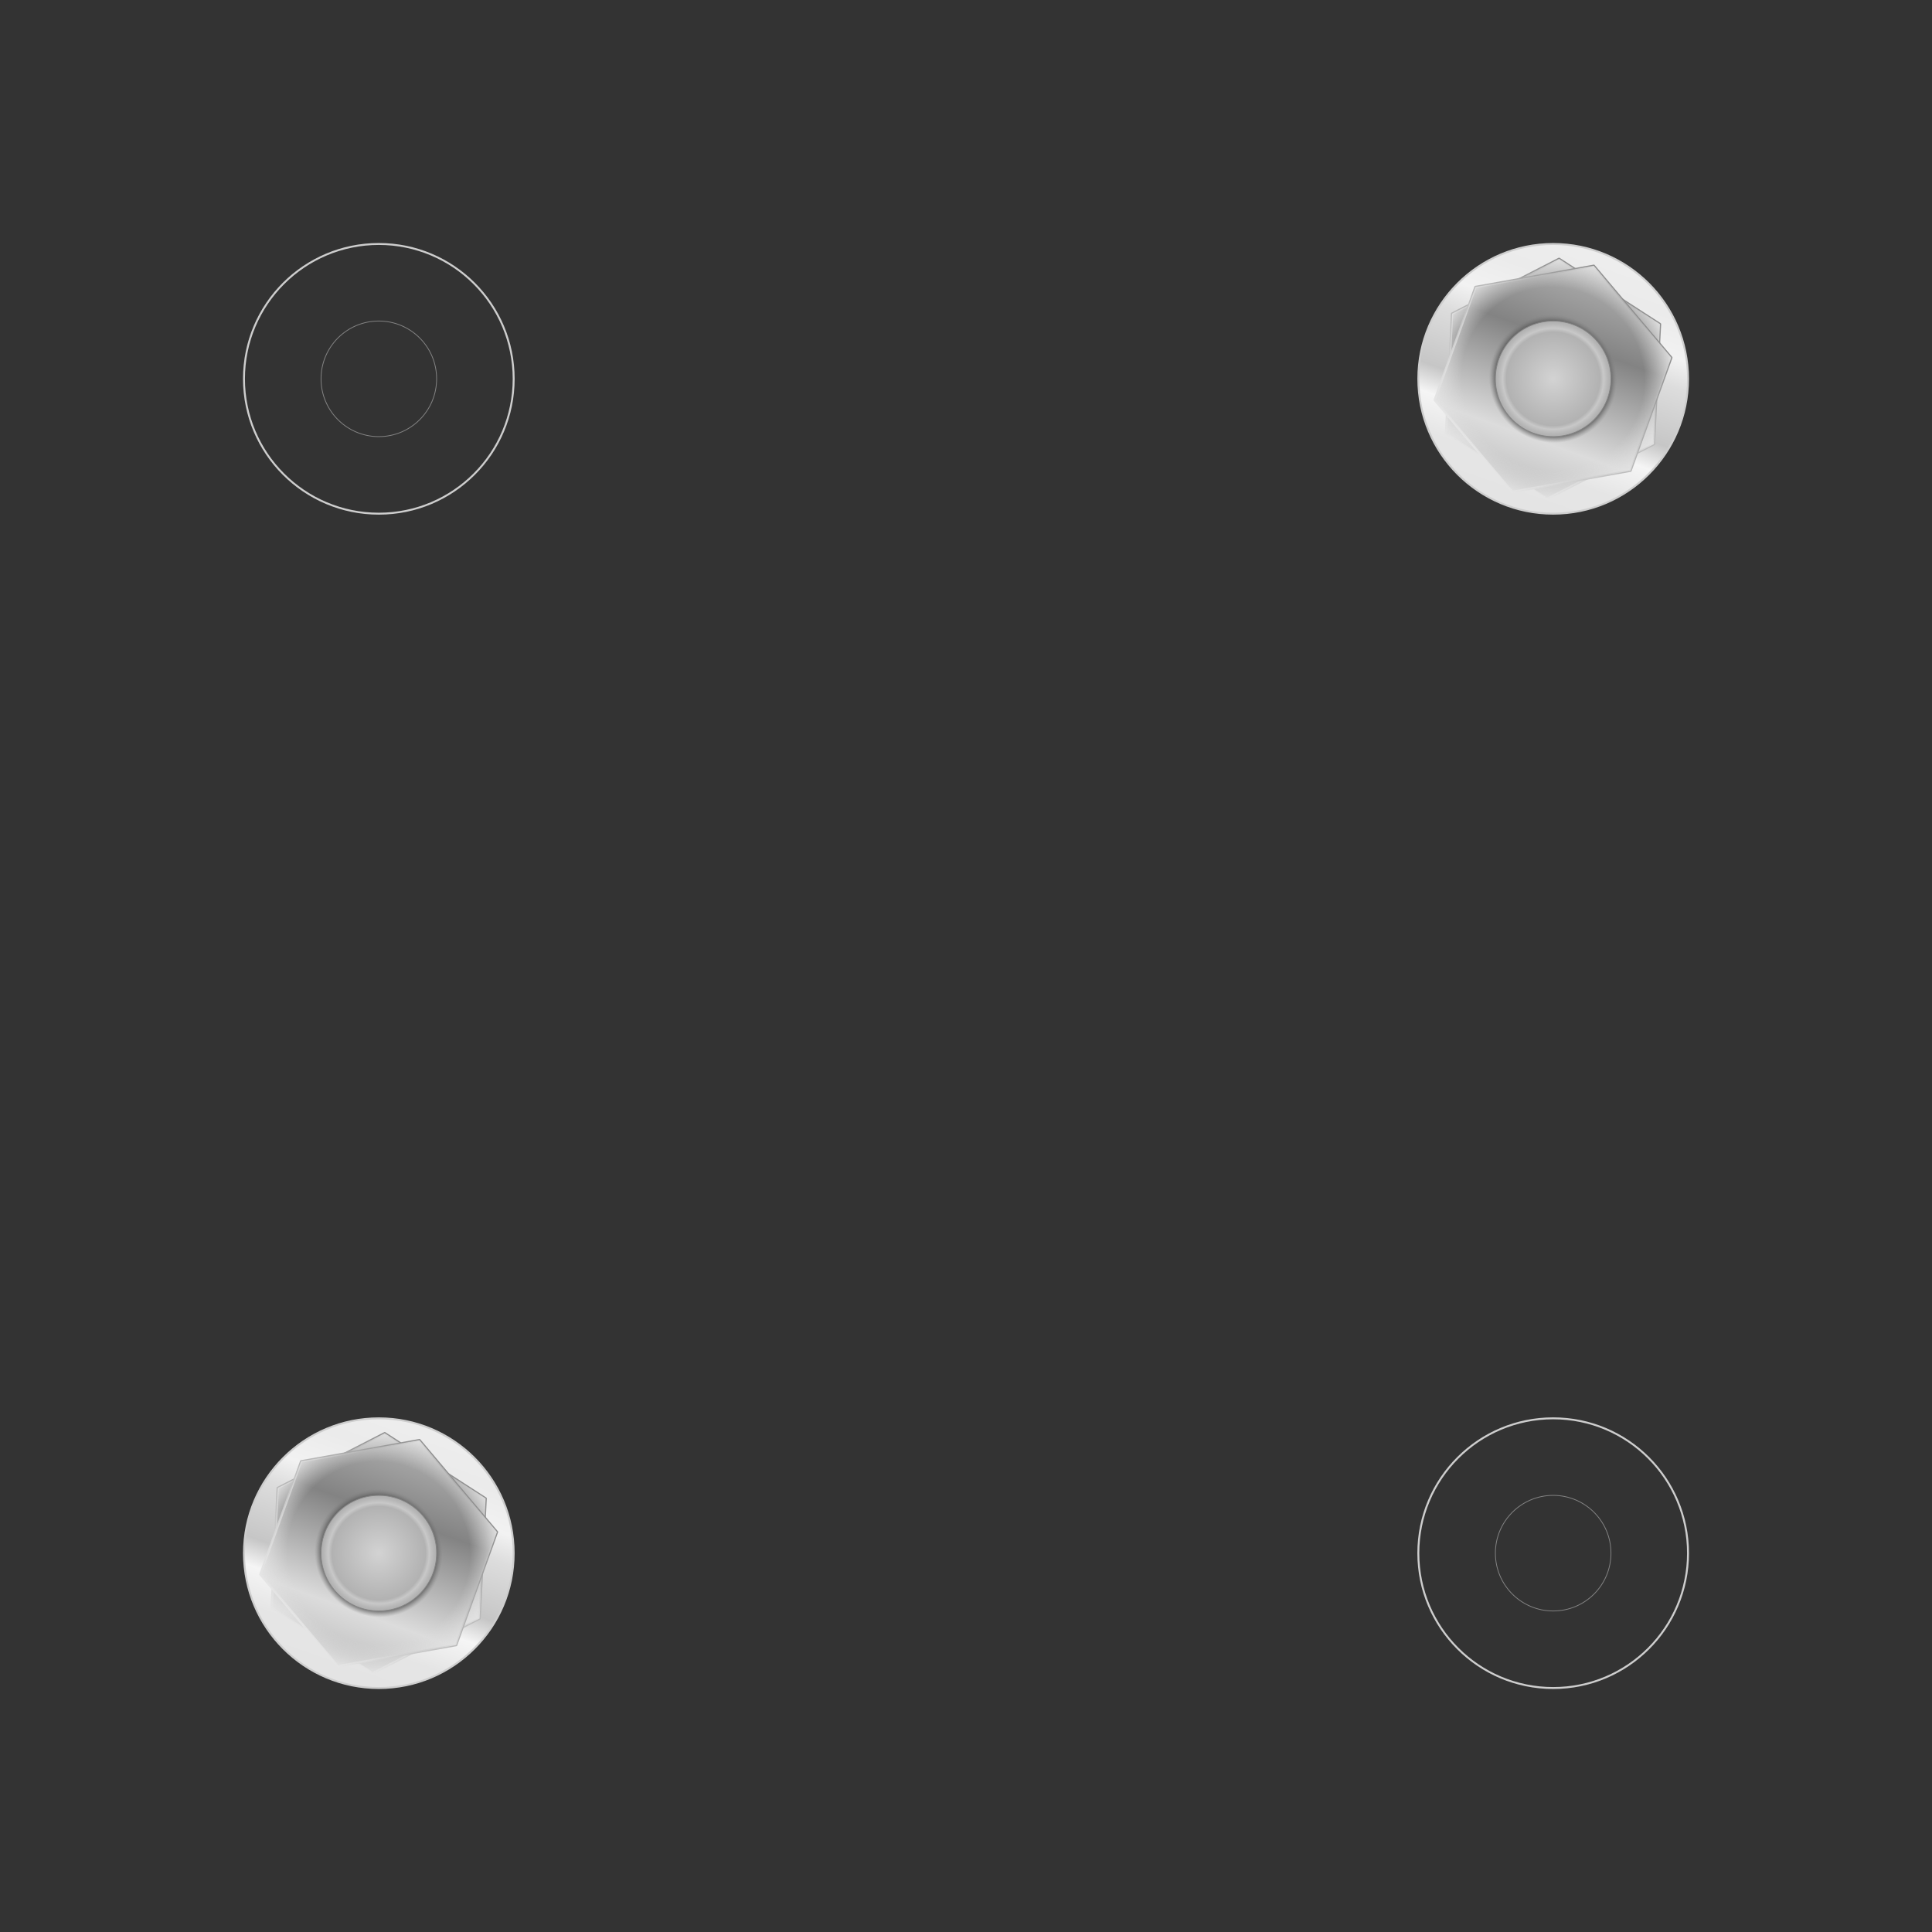 <!DOCTYPE svg PUBLIC "-//W3C//DTD SVG 1.1//EN" "http://www.w3.org/Graphics/SVG/1.1/DTD/svg11.dtd">
<svg xmlns="http://www.w3.org/2000/svg" version="1.1" width="50.145mm" height="50.145mm" viewBox="-1520723.5 714476.5 501447.0 501447.0">
            <rect x="-1520723.5" y="714476.5" width="501447.0" height="501447.0" fill="#333333" stroke="none"/>
            <title>Picture generated by PcbDraw </title>
            <desc>Picture generated by PcbDraw</desc>
        <defs><clipPath id="cut-off"><path d=" M 1117600 1117600 m-16666.66 0 a 16666.66 16666.66 0 1 0 33333.32 0 a 16666.66 16666.66 0 1 0 -33333.32 0  M 1117600 1117600 m-16666.66 0 a 16666.66 16666.66 0 1 0 33333.32 0 a 16666.66 16666.66 0 1 0 -33333.32 0  M 1117600 1117600 m-16666.66 0 a 16666.66 16666.66 0 1 0 33333.32 0 a 16666.66 16666.66 0 1 0 -33333.32 0  M 1470660.0 764540.0 L 1069340.0 764540.0 L 1069340.0 1165860.0 L 1470660.0 1165860.0 L 1470660.0 764540.0  M 1092600.0 1117600.0 L 1142600.0 1117600.0 L 1092600.0 1117600.0 L 1142600.0 1117600.0  M 1117600.0 1092600.0 L 1117600.0 1142600.0 L 1117600.0 1092600.0 L 1117600.0 1142600.0 " style="fill-rule: evenodd;"/></clipPath><mask id="pads-mask"><g style="fill:#ffffff; fill-opacity:0.0;  stroke:#ffffff; stroke-width:0; stroke-opacity:1;  stroke-linecap:round; stroke-linejoin:round;">
<g style="fill:#ffffff; fill-opacity:1.0;  stroke:#ffffff; stroke-width:0.01; stroke-opacity:1;  stroke-linecap:round; stroke-linejoin:round;">
<circle cx="1117600" cy="812800" r="30000"/> 
</g>
<g style="fill:#ffffff; fill-opacity:1.0;  stroke:#ffffff; stroke-width:0.01; stroke-opacity:1;  stroke-linecap:round; stroke-linejoin:round;">
<circle cx="1422400" cy="1117600" r="30000"/> 
</g>
<g style="fill:#ffffff; fill-opacity:1.0;  stroke:#ffffff; stroke-width:0.01; stroke-opacity:1;  stroke-linecap:round; stroke-linejoin:round;">
<circle cx="1117600" cy="1117600" r="30000"/> 
</g>
<g style="fill:#ffffff; fill-opacity:1.0;  stroke:#ffffff; stroke-width:0.01; stroke-opacity:1;  stroke-linecap:round; stroke-linejoin:round;">
<circle cx="1422400" cy="812800" r="30000"/> 
</g>
<g style="fill:#ffffff; fill-opacity:1.0;  stroke:#ffffff; stroke-width:0.01; stroke-opacity:1;  stroke-linecap:round; stroke-linejoin:round;">
<path style="fill:#ffffff; fill-opacity:1.0;  stroke:#ffffff; stroke-width:0.01; stroke-opacity:1;  stroke-linecap:round; stroke-linejoin:round;fill-rule:evenodd;" d="M 1170940,894080 1170940,878840 1186180,878840 1186180,894080 Z"/> 
<path style="fill:#ffffff; fill-opacity:1.0;  stroke:#ffffff; stroke-width:0.01; stroke-opacity:1;  stroke-linecap:round; stroke-linejoin:round;fill-rule:evenodd;" d="M 1196340,894080 1196340,878840 1211580,878840 1211580,894080 Z"/> 
<path style="fill:#ffffff; fill-opacity:1.0;  stroke:#ffffff; stroke-width:0.01; stroke-opacity:1;  stroke-linecap:round; stroke-linejoin:round;fill-rule:evenodd;" d="M 1170940,919480 1170940,904240 1186180,904240 1186180,919480 Z"/> 
<path style="fill:#ffffff; fill-opacity:1.0;  stroke:#ffffff; stroke-width:0.01; stroke-opacity:1;  stroke-linecap:round; stroke-linejoin:round;fill-rule:evenodd;" d="M 1196340,919480 1196340,904240 1211580,904240 1211580,919480 Z"/> 
<path style="fill:#ffffff; fill-opacity:1.0;  stroke:#ffffff; stroke-width:0.01; stroke-opacity:1;  stroke-linecap:round; stroke-linejoin:round;fill-rule:evenodd;" d="M 1170940,944880 1170940,929640 1186180,929640 1186180,944880 Z"/> 
<path style="fill:#ffffff; fill-opacity:1.0;  stroke:#ffffff; stroke-width:0.01; stroke-opacity:1;  stroke-linecap:round; stroke-linejoin:round;fill-rule:evenodd;" d="M 1196340,944880 1196340,929640 1211580,929640 1211580,944880 Z"/> 
<path style="fill:#ffffff; fill-opacity:1.0;  stroke:#ffffff; stroke-width:0.01; stroke-opacity:1;  stroke-linecap:round; stroke-linejoin:round;fill-rule:evenodd;" d="M 1170940,970280 1170940,955040 1186180,955040 1186180,970280 Z"/> 
<path style="fill:#ffffff; fill-opacity:1.0;  stroke:#ffffff; stroke-width:0.01; stroke-opacity:1;  stroke-linecap:round; stroke-linejoin:round;fill-rule:evenodd;" d="M 1196340,970280 1196340,955040 1211580,955040 1211580,970280 Z"/> 
<path style="fill:#ffffff; fill-opacity:1.0;  stroke:#ffffff; stroke-width:0.01; stroke-opacity:1;  stroke-linecap:round; stroke-linejoin:round;fill-rule:evenodd;" d="M 1170940,995680 1170940,980440 1186180,980440 1186180,995680 Z"/> 
<path style="fill:#ffffff; fill-opacity:1.0;  stroke:#ffffff; stroke-width:0.01; stroke-opacity:1;  stroke-linecap:round; stroke-linejoin:round;fill-rule:evenodd;" d="M 1196340,995680 1196340,980440 1211580,980440 1211580,995680 Z"/> 
</g>
</g> 
</mask><mask id="pads-mask-silkscreen"><rect x="1069276.5" y="764476.5" width="401447.0" height="401447.0" fill="white"/><g style="fill:#000000; fill-opacity:0.0;  stroke:#000000; stroke-width:0; stroke-opacity:1;  stroke-linecap:round; stroke-linejoin:round;">
<g style="fill:#000000; fill-opacity:1.0;  stroke:#000000; stroke-width:0.01; stroke-opacity:1;  stroke-linecap:round; stroke-linejoin:round;">
<circle cx="1117600" cy="812800" r="30000"/> 
</g>
<g style="fill:#000000; fill-opacity:1.0;  stroke:#000000; stroke-width:0.01; stroke-opacity:1;  stroke-linecap:round; stroke-linejoin:round;">
<circle cx="1422400" cy="1117600" r="30000"/> 
</g>
<g style="fill:#000000; fill-opacity:1.0;  stroke:#000000; stroke-width:0.01; stroke-opacity:1;  stroke-linecap:round; stroke-linejoin:round;">
<circle cx="1117600" cy="1117600" r="30000"/> 
</g>
<g style="fill:#000000; fill-opacity:1.0;  stroke:#000000; stroke-width:0.01; stroke-opacity:1;  stroke-linecap:round; stroke-linejoin:round;">
<circle cx="1422400" cy="812800" r="30000"/> 
</g>
<g style="fill:#000000; fill-opacity:1.0;  stroke:#000000; stroke-width:0.01; stroke-opacity:1;  stroke-linecap:round; stroke-linejoin:round;">
<path style="fill:#000000; fill-opacity:1.0;  stroke:#000000; stroke-width:0.01; stroke-opacity:1;  stroke-linecap:round; stroke-linejoin:round;fill-rule:evenodd;" d="M 1170940,894080 1170940,878840 1186180,878840 1186180,894080 Z"/> 
<path style="fill:#000000; fill-opacity:1.0;  stroke:#000000; stroke-width:0.01; stroke-opacity:1;  stroke-linecap:round; stroke-linejoin:round;fill-rule:evenodd;" d="M 1196340,894080 1196340,878840 1211580,878840 1211580,894080 Z"/> 
<path style="fill:#000000; fill-opacity:1.0;  stroke:#000000; stroke-width:0.01; stroke-opacity:1;  stroke-linecap:round; stroke-linejoin:round;fill-rule:evenodd;" d="M 1170940,919480 1170940,904240 1186180,904240 1186180,919480 Z"/> 
<path style="fill:#000000; fill-opacity:1.0;  stroke:#000000; stroke-width:0.01; stroke-opacity:1;  stroke-linecap:round; stroke-linejoin:round;fill-rule:evenodd;" d="M 1196340,919480 1196340,904240 1211580,904240 1211580,919480 Z"/> 
<path style="fill:#000000; fill-opacity:1.0;  stroke:#000000; stroke-width:0.01; stroke-opacity:1;  stroke-linecap:round; stroke-linejoin:round;fill-rule:evenodd;" d="M 1170940,944880 1170940,929640 1186180,929640 1186180,944880 Z"/> 
<path style="fill:#000000; fill-opacity:1.0;  stroke:#000000; stroke-width:0.01; stroke-opacity:1;  stroke-linecap:round; stroke-linejoin:round;fill-rule:evenodd;" d="M 1196340,944880 1196340,929640 1211580,929640 1211580,944880 Z"/> 
<path style="fill:#000000; fill-opacity:1.0;  stroke:#000000; stroke-width:0.01; stroke-opacity:1;  stroke-linecap:round; stroke-linejoin:round;fill-rule:evenodd;" d="M 1170940,970280 1170940,955040 1186180,955040 1186180,970280 Z"/> 
<path style="fill:#000000; fill-opacity:1.0;  stroke:#000000; stroke-width:0.01; stroke-opacity:1;  stroke-linecap:round; stroke-linejoin:round;fill-rule:evenodd;" d="M 1196340,970280 1196340,955040 1211580,955040 1211580,970280 Z"/> 
<path style="fill:#000000; fill-opacity:1.0;  stroke:#000000; stroke-width:0.01; stroke-opacity:1;  stroke-linecap:round; stroke-linejoin:round;fill-rule:evenodd;" d="M 1170940,995680 1170940,980440 1186180,980440 1186180,995680 Z"/> 
<path style="fill:#000000; fill-opacity:1.0;  stroke:#000000; stroke-width:0.01; stroke-opacity:1;  stroke-linecap:round; stroke-linejoin:round;fill-rule:evenodd;" d="M 1196340,995680 1196340,980440 1211580,980440 1211580,995680 Z"/> 
</g>
</g> 
</mask><mask id="hole-mask"><g><rect x="1069276.5" y="764476.5" fill="white" width="401447.0" height="401447.0"/><polyline stroke-linecap="round" stroke="black" stroke-width="30000.0" points="-0.0 0 0.0 0" transform="translate(1117600.0 812800.0) rotate(-0.0)"/><polyline stroke-linecap="round" stroke="black" stroke-width="30000.0" points="-0.0 0 0.0 0" transform="translate(1422400.0 1117600.0) rotate(-0.0)"/><polyline stroke-linecap="round" stroke="black" stroke-width="30000.0" points="-0.0 0 0.0 0" transform="translate(1117600.0 1117600.0) rotate(-0.0)"/><polyline stroke-linecap="round" stroke="black" stroke-width="30000.0" points="-0.0 0 0.0 0" transform="translate(1422400.0 812800.0) rotate(-0.0)"/><polyline stroke-linecap="round" stroke="black" stroke-width="8890.0" points="-0.0 0 0.0 0" transform="translate(1178560.0 886460.0) rotate(-0.0)"/><polyline stroke-linecap="round" stroke="black" stroke-width="8890.0" points="-0.0 0 0.0 0" transform="translate(1203960.0 886460.0) rotate(-0.0)"/><polyline stroke-linecap="round" stroke="black" stroke-width="8890.0" points="-0.0 0 0.0 0" transform="translate(1178560.0 911860.0) rotate(-0.0)"/><polyline stroke-linecap="round" stroke="black" stroke-width="8890.0" points="-0.0 0 0.0 0" transform="translate(1203960.0 911860.0) rotate(-0.0)"/><polyline stroke-linecap="round" stroke="black" stroke-width="8890.0" points="-0.0 0 0.0 0" transform="translate(1178560.0 937260.0) rotate(-0.0)"/><polyline stroke-linecap="round" stroke="black" stroke-width="8890.0" points="-0.0 0 0.0 0" transform="translate(1203960.0 937260.0) rotate(-0.0)"/><polyline stroke-linecap="round" stroke="black" stroke-width="8890.0" points="-0.0 0 0.0 0" transform="translate(1178560.0 962660.0) rotate(-0.0)"/><polyline stroke-linecap="round" stroke="black" stroke-width="8890.0" points="-0.0 0 0.0 0" transform="translate(1203960.0 962660.0) rotate(-0.0)"/><polyline stroke-linecap="round" stroke="black" stroke-width="8890.0" points="-0.0 0 0.0 0" transform="translate(1178560.0 988060.0) rotate(-0.0)"/><polyline stroke-linecap="round" stroke="black" stroke-width="8890.0" points="-0.0 0 0.0 0" transform="translate(1203960.0 988060.0) rotate(-0.0)"/></g></mask></defs><g transform="scale(-1,1)" id="boardContainer"><g id="substrate" clip-path="url(#cut-off)" mask="url(#hole-mask)"><g id="substrate-board" style="fill:#f1f4f3; stroke:#f1f4f3;"><path d=" M 1117600 1117600 m-16666.66 0 a 16666.66 16666.66 0 1 0 33333.32 0 a 16666.66 16666.66 0 1 0 -33333.32 0  M 1117600 1117600 m-16666.66 0 a 16666.66 16666.66 0 1 0 33333.32 0 a 16666.66 16666.66 0 1 0 -33333.32 0  M 1117600 1117600 m-16666.66 0 a 16666.66 16666.66 0 1 0 33333.32 0 a 16666.66 16666.66 0 1 0 -33333.32 0  M 1470660.0 764540.0 L 1069340.0 764540.0 L 1069340.0 1165860.0 L 1470660.0 1165860.0 L 1470660.0 764540.0  M 1092600.0 1117600.0 L 1142600.0 1117600.0 L 1092600.0 1117600.0 L 1142600.0 1117600.0  M 1117600.0 1092600.0 L 1117600.0 1142600.0 L 1117600.0 1092600.0 L 1117600.0 1142600.0 " style="fill-rule: evenodd;"/><g style="fill-opacity: 0.0;stroke-width: 127;stroke-opacity: 1;stroke-linecap: round;stroke-linejoin: round">
<path d="M1470660 1165860 L1470660 764540 "/>
<path d="M1069340 764540 L1069340 1165860 "/>
<path d="M1069340 1165860 L1470660 1165860 "/>
<path d="M1470660 764540 L1069340 764540 "/>
<circle cx="1117600" cy="1117600" r="16666.66"/> 
<path d="M1092600 1117600 L1142600 1117600 "/>
<path d="M1117600 1092600 L1117600 1142600 "/>
<circle cx="1117600" cy="1117600" r="16666.66"/> 
<path d="M1092600 1117600 L1142600 1117600 "/>
<path d="M1117600 1092600 L1117600 1142600 "/>
<circle cx="1117600" cy="1117600" r="16666.66"/> 
<path d="M1092600 1117600 L1142600 1117600 "/>
<path d="M1117600 1092600 L1117600 1142600 "/>
</g> 
</g><g id="substrate-clad" style="fill:#72786c; stroke:#72786c;"><g style="fill-opacity: 0.0;stroke-width: 0;stroke-opacity: 1;stroke-linecap: round;stroke-linejoin: round">
<g style="fill-opacity: 1.0;stroke-width: 0.01;stroke-opacity: 1;stroke-linecap: round;stroke-linejoin: round">
<circle cx="1117600" cy="812800" r="30000"/> 
</g>
<g style="fill-opacity: 1.0;stroke-width: 0.01;stroke-opacity: 1;stroke-linecap: round;stroke-linejoin: round">
<circle cx="1422400" cy="1117600" r="30000"/> 
</g>
<g style="fill-opacity: 1.0;stroke-width: 0.01;stroke-opacity: 1;stroke-linecap: round;stroke-linejoin: round">
<circle cx="1117600" cy="1117600" r="30000"/> 
</g>
<g style="fill-opacity: 1.0;stroke-width: 0.01;stroke-opacity: 1;stroke-linecap: round;stroke-linejoin: round">
<circle cx="1422400" cy="812800" r="30000"/> 
</g>
<g style="fill-opacity: 1.0;stroke-width: 0.01;stroke-opacity: 1;stroke-linecap: round;stroke-linejoin: round">
<path style="fill-opacity: 1.0;stroke-width: 0.01;stroke-opacity: 1;stroke-linecap: round;stroke-linejoin: round;fill-rule: evenodd" d="M 1170940,894080 1170940,878840 1186180,878840 1186180,894080 Z"/> 
<path style="fill-opacity: 1.0;stroke-width: 0.01;stroke-opacity: 1;stroke-linecap: round;stroke-linejoin: round;fill-rule: evenodd" d="M 1196340,894080 1196340,878840 1211580,878840 1211580,894080 Z"/> 
<path style="fill-opacity: 1.0;stroke-width: 0.01;stroke-opacity: 1;stroke-linecap: round;stroke-linejoin: round;fill-rule: evenodd" d="M 1170940,919480 1170940,904240 1186180,904240 1186180,919480 Z"/> 
<path style="fill-opacity: 1.0;stroke-width: 0.01;stroke-opacity: 1;stroke-linecap: round;stroke-linejoin: round;fill-rule: evenodd" d="M 1196340,919480 1196340,904240 1211580,904240 1211580,919480 Z"/> 
<path style="fill-opacity: 1.0;stroke-width: 0.01;stroke-opacity: 1;stroke-linecap: round;stroke-linejoin: round;fill-rule: evenodd" d="M 1170940,944880 1170940,929640 1186180,929640 1186180,944880 Z"/> 
<path style="fill-opacity: 1.0;stroke-width: 0.01;stroke-opacity: 1;stroke-linecap: round;stroke-linejoin: round;fill-rule: evenodd" d="M 1196340,944880 1196340,929640 1211580,929640 1211580,944880 Z"/> 
<path style="fill-opacity: 1.0;stroke-width: 0.01;stroke-opacity: 1;stroke-linecap: round;stroke-linejoin: round;fill-rule: evenodd" d="M 1170940,970280 1170940,955040 1186180,955040 1186180,970280 Z"/> 
<path style="fill-opacity: 1.0;stroke-width: 0.01;stroke-opacity: 1;stroke-linecap: round;stroke-linejoin: round;fill-rule: evenodd" d="M 1196340,970280 1196340,955040 1211580,955040 1211580,970280 Z"/> 
<path style="fill-opacity: 1.0;stroke-width: 0.01;stroke-opacity: 1;stroke-linecap: round;stroke-linejoin: round;fill-rule: evenodd" d="M 1170940,995680 1170940,980440 1186180,980440 1186180,995680 Z"/> 
<path style="fill-opacity: 1.0;stroke-width: 0.01;stroke-opacity: 1;stroke-linecap: round;stroke-linejoin: round;fill-rule: evenodd" d="M 1196340,995680 1196340,980440 1211580,980440 1211580,995680 Z"/> 
</g>
</g> 
</g><g id="substrate-copper" style="fill:#f8f8f7; stroke:#f8f8f7;"><g style="fill-opacity: 0.0;stroke-width: 0;stroke-opacity: 1;stroke-linecap: round;stroke-linejoin: round">
<g style="fill-opacity: 1.0;stroke-width: 0.01;stroke-opacity: 1;stroke-linecap: round;stroke-linejoin: round">
<circle cx="1117600" cy="812800" r="30000"/> 
</g>
<g style="fill-opacity: 1.0;stroke-width: 0.01;stroke-opacity: 1;stroke-linecap: round;stroke-linejoin: round">
<circle cx="1422400" cy="1117600" r="30000"/> 
</g>
<g style="fill-opacity: 1.0;stroke-width: 0.01;stroke-opacity: 1;stroke-linecap: round;stroke-linejoin: round">
<circle cx="1117600" cy="1117600" r="30000"/> 
</g>
<g style="fill-opacity: 1.0;stroke-width: 0.01;stroke-opacity: 1;stroke-linecap: round;stroke-linejoin: round">
<circle cx="1422400" cy="812800" r="30000"/> 
</g>
<g style="fill-opacity: 1.0;stroke-width: 0.01;stroke-opacity: 1;stroke-linecap: round;stroke-linejoin: round">
<path style="fill-opacity: 1.0;stroke-width: 0.01;stroke-opacity: 1;stroke-linecap: round;stroke-linejoin: round;fill-rule: evenodd" d="M 1170940,894080 1170940,878840 1186180,878840 1186180,894080 Z"/> 
<path style="fill-opacity: 1.0;stroke-width: 0.01;stroke-opacity: 1;stroke-linecap: round;stroke-linejoin: round;fill-rule: evenodd" d="M 1196340,894080 1196340,878840 1211580,878840 1211580,894080 Z"/> 
<path style="fill-opacity: 1.0;stroke-width: 0.01;stroke-opacity: 1;stroke-linecap: round;stroke-linejoin: round;fill-rule: evenodd" d="M 1170940,919480 1170940,904240 1186180,904240 1186180,919480 Z"/> 
<path style="fill-opacity: 1.0;stroke-width: 0.01;stroke-opacity: 1;stroke-linecap: round;stroke-linejoin: round;fill-rule: evenodd" d="M 1196340,919480 1196340,904240 1211580,904240 1211580,919480 Z"/> 
<path style="fill-opacity: 1.0;stroke-width: 0.01;stroke-opacity: 1;stroke-linecap: round;stroke-linejoin: round;fill-rule: evenodd" d="M 1170940,944880 1170940,929640 1186180,929640 1186180,944880 Z"/> 
<path style="fill-opacity: 1.0;stroke-width: 0.01;stroke-opacity: 1;stroke-linecap: round;stroke-linejoin: round;fill-rule: evenodd" d="M 1196340,944880 1196340,929640 1211580,929640 1211580,944880 Z"/> 
<path style="fill-opacity: 1.0;stroke-width: 0.01;stroke-opacity: 1;stroke-linecap: round;stroke-linejoin: round;fill-rule: evenodd" d="M 1170940,970280 1170940,955040 1186180,955040 1186180,970280 Z"/> 
<path style="fill-opacity: 1.0;stroke-width: 0.01;stroke-opacity: 1;stroke-linecap: round;stroke-linejoin: round;fill-rule: evenodd" d="M 1196340,970280 1196340,955040 1211580,955040 1211580,970280 Z"/> 
<path style="fill-opacity: 1.0;stroke-width: 0.01;stroke-opacity: 1;stroke-linecap: round;stroke-linejoin: round;fill-rule: evenodd" d="M 1170940,995680 1170940,980440 1186180,980440 1186180,995680 Z"/> 
<path style="fill-opacity: 1.0;stroke-width: 0.01;stroke-opacity: 1;stroke-linecap: round;stroke-linejoin: round;fill-rule: evenodd" d="M 1196340,995680 1196340,980440 1211580,980440 1211580,995680 Z"/> 
</g>
</g> 
</g><g id="substrate-pads" style="fill:#c4c1ba; stroke:#c4c1ba;" mask="url(#pads-mask)"><g style="fill-opacity: 0.0;stroke-width: 0;stroke-opacity: 1;stroke-linecap: round;stroke-linejoin: round">
<g style="fill-opacity: 1.0;stroke-width: 0.01;stroke-opacity: 1;stroke-linecap: round;stroke-linejoin: round">
<circle cx="1117600" cy="812800" r="30000"/> 
</g>
<g style="fill-opacity: 1.0;stroke-width: 0.01;stroke-opacity: 1;stroke-linecap: round;stroke-linejoin: round">
<circle cx="1422400" cy="1117600" r="30000"/> 
</g>
<g style="fill-opacity: 1.0;stroke-width: 0.01;stroke-opacity: 1;stroke-linecap: round;stroke-linejoin: round">
<circle cx="1117600" cy="1117600" r="30000"/> 
</g>
<g style="fill-opacity: 1.0;stroke-width: 0.01;stroke-opacity: 1;stroke-linecap: round;stroke-linejoin: round">
<circle cx="1422400" cy="812800" r="30000"/> 
</g>
<g style="fill-opacity: 1.0;stroke-width: 0.01;stroke-opacity: 1;stroke-linecap: round;stroke-linejoin: round">
<path style="fill-opacity: 1.0;stroke-width: 0.01;stroke-opacity: 1;stroke-linecap: round;stroke-linejoin: round;fill-rule: evenodd" d="M 1170940,894080 1170940,878840 1186180,878840 1186180,894080 Z"/> 
<path style="fill-opacity: 1.0;stroke-width: 0.01;stroke-opacity: 1;stroke-linecap: round;stroke-linejoin: round;fill-rule: evenodd" d="M 1196340,894080 1196340,878840 1211580,878840 1211580,894080 Z"/> 
<path style="fill-opacity: 1.0;stroke-width: 0.01;stroke-opacity: 1;stroke-linecap: round;stroke-linejoin: round;fill-rule: evenodd" d="M 1170940,919480 1170940,904240 1186180,904240 1186180,919480 Z"/> 
<path style="fill-opacity: 1.0;stroke-width: 0.01;stroke-opacity: 1;stroke-linecap: round;stroke-linejoin: round;fill-rule: evenodd" d="M 1196340,919480 1196340,904240 1211580,904240 1211580,919480 Z"/> 
<path style="fill-opacity: 1.0;stroke-width: 0.01;stroke-opacity: 1;stroke-linecap: round;stroke-linejoin: round;fill-rule: evenodd" d="M 1170940,944880 1170940,929640 1186180,929640 1186180,944880 Z"/> 
<path style="fill-opacity: 1.0;stroke-width: 0.01;stroke-opacity: 1;stroke-linecap: round;stroke-linejoin: round;fill-rule: evenodd" d="M 1196340,944880 1196340,929640 1211580,929640 1211580,944880 Z"/> 
<path style="fill-opacity: 1.0;stroke-width: 0.01;stroke-opacity: 1;stroke-linecap: round;stroke-linejoin: round;fill-rule: evenodd" d="M 1170940,970280 1170940,955040 1186180,955040 1186180,970280 Z"/> 
<path style="fill-opacity: 1.0;stroke-width: 0.01;stroke-opacity: 1;stroke-linecap: round;stroke-linejoin: round;fill-rule: evenodd" d="M 1196340,970280 1196340,955040 1211580,955040 1211580,970280 Z"/> 
<path style="fill-opacity: 1.0;stroke-width: 0.01;stroke-opacity: 1;stroke-linecap: round;stroke-linejoin: round;fill-rule: evenodd" d="M 1170940,995680 1170940,980440 1186180,980440 1186180,995680 Z"/> 
<path style="fill-opacity: 1.0;stroke-width: 0.01;stroke-opacity: 1;stroke-linecap: round;stroke-linejoin: round;fill-rule: evenodd" d="M 1196340,995680 1196340,980440 1211580,980440 1211580,995680 Z"/> 
</g>
</g> 
</g><g id="substrate-outline" style="fill:#000000; stroke:#000000; stroke-width: 1500.0"><g style="fill-opacity: 0.0;stroke-opacity: 1;stroke-linecap: round;stroke-linejoin: round">
<path d="M1470660 1165860 L1470660 764540 "/>
<path d="M1069340 764540 L1069340 1165860 "/>
<path d="M1069340 1165860 L1470660 1165860 "/>
<path d="M1470660 764540 L1069340 764540 "/>
<circle cx="1117600" cy="1117600" r="16666.66"/> 
<path d="M1092600 1117600 L1142600 1117600 "/>
<path d="M1117600 1092600 L1117600 1142600 "/>
<circle cx="1117600" cy="1117600" r="16666.66"/> 
<path d="M1092600 1117600 L1142600 1117600 "/>
<path d="M1117600 1092600 L1117600 1142600 "/>
<circle cx="1117600" cy="1117600" r="16666.66"/> 
<path d="M1092600 1117600 L1142600 1117600 "/>
<path d="M1117600 1092600 L1117600 1142600 "/>
</g> 
<path d="M -15000.0 0.0 A 15000.0 15000.0 0 1 1 15000.0 0.0 L 15000.0 -0.0 A 15000.0 15000.0 0 1 1 -15000.0 -0.0 Z" transform="translate(1117600.0 812800.0) rotate(-0.0)"/><path d="M -15000.0 0.0 A 15000.0 15000.0 0 1 1 15000.0 0.0 L 15000.0 -0.0 A 15000.0 15000.0 0 1 1 -15000.0 -0.0 Z" transform="translate(1422400.0 1117600.0) rotate(-0.0)"/><path d="M -15000.0 0.0 A 15000.0 15000.0 0 1 1 15000.0 0.0 L 15000.0 -0.0 A 15000.0 15000.0 0 1 1 -15000.0 -0.0 Z" transform="translate(1117600.0 1117600.0) rotate(-0.0)"/><path d="M -15000.0 0.0 A 15000.0 15000.0 0 1 1 15000.0 0.0 L 15000.0 -0.0 A 15000.0 15000.0 0 1 1 -15000.0 -0.0 Z" transform="translate(1422400.0 812800.0) rotate(-0.0)"/><path d="M -4445.0 0.0 A 4445.0 4445.0 0 1 1 4445.0 0.0 L 4445.0 -0.0 A 4445.0 4445.0 0 1 1 -4445.0 -0.0 Z" transform="translate(1178560.0 886460.0) rotate(-0.0)"/><path d="M -4445.0 0.0 A 4445.0 4445.0 0 1 1 4445.0 0.0 L 4445.0 -0.0 A 4445.0 4445.0 0 1 1 -4445.0 -0.0 Z" transform="translate(1203960.0 886460.0) rotate(-0.0)"/><path d="M -4445.0 0.0 A 4445.0 4445.0 0 1 1 4445.0 0.0 L 4445.0 -0.0 A 4445.0 4445.0 0 1 1 -4445.0 -0.0 Z" transform="translate(1178560.0 911860.0) rotate(-0.0)"/><path d="M -4445.0 0.0 A 4445.0 4445.0 0 1 1 4445.0 0.0 L 4445.0 -0.0 A 4445.0 4445.0 0 1 1 -4445.0 -0.0 Z" transform="translate(1203960.0 911860.0) rotate(-0.0)"/><path d="M -4445.0 0.0 A 4445.0 4445.0 0 1 1 4445.0 0.0 L 4445.0 -0.0 A 4445.0 4445.0 0 1 1 -4445.0 -0.0 Z" transform="translate(1178560.0 937260.0) rotate(-0.0)"/><path d="M -4445.0 0.0 A 4445.0 4445.0 0 1 1 4445.0 0.0 L 4445.0 -0.0 A 4445.0 4445.0 0 1 1 -4445.0 -0.0 Z" transform="translate(1203960.0 937260.0) rotate(-0.0)"/><path d="M -4445.0 0.0 A 4445.0 4445.0 0 1 1 4445.0 0.0 L 4445.0 -0.0 A 4445.0 4445.0 0 1 1 -4445.0 -0.0 Z" transform="translate(1178560.0 962660.0) rotate(-0.0)"/><path d="M -4445.0 0.0 A 4445.0 4445.0 0 1 1 4445.0 0.0 L 4445.0 -0.0 A 4445.0 4445.0 0 1 1 -4445.0 -0.0 Z" transform="translate(1203960.0 962660.0) rotate(-0.0)"/><path d="M -4445.0 0.0 A 4445.0 4445.0 0 1 1 4445.0 0.0 L 4445.0 -0.0 A 4445.0 4445.0 0 1 1 -4445.0 -0.0 Z" transform="translate(1178560.0 988060.0) rotate(-0.0)"/><path d="M -4445.0 0.0 A 4445.0 4445.0 0 1 1 4445.0 0.0 L 4445.0 -0.0 A 4445.0 4445.0 0 1 1 -4445.0 -0.0 Z" transform="translate(1203960.0 988060.0) rotate(-0.0)"/></g></g></g><g transform="scale(-1,1)" id="componentContainer"><!--Mlab_Mechanical:MountingHole_3mm.back:M2--><g transform="translate(1117600.0 812800.0) scale(10000.0, 10000.0) rotate(-0.0) translate(-0.75 -0.75)"><g id="pref_12_Mlab_Mechanical__MountingHole_3mmback_HOLEM3"><defs xmlns:xlink="http://www.w3.org/1999/xlink" id="pref_13defs13">
    <linearGradient id="pref_13linearGradient3674">
      <stop style="stop-color:#2b2b2b;stop-opacity:1" offset="0" id="pref_13stop3666"/>
      <stop style="stop-color:#5e5e5e;stop-opacity:0.784" offset="0.486" id="pref_13stop4288"/>
      <stop style="stop-color:#838383;stop-opacity:0" offset="0.538" id="pref_13stop3668"/>
      <stop style="stop-color:#dcdcdc;stop-opacity:0" offset="0.768" id="pref_13stop3670"/>
      <stop style="stop-color:#e4e4e4;stop-opacity:0.882" offset="1" id="pref_13stop3672"/>
    </linearGradient>
    <linearGradient id="pref_13linearGradient2885">
      <stop style="stop-color:#8f8f8f;stop-opacity:1" offset="0" id="pref_13stop2881"/>
      <stop style="stop-color:#e5e5e5;stop-opacity:1" offset="1" id="pref_13stop2883"/>
    </linearGradient>
    <linearGradient id="pref_13linearGradient1894">
      <stop style="stop-color:#b2b2b2;stop-opacity:1" offset="0" id="pref_13stop1890"/>
      <stop style="stop-color:#838383;stop-opacity:1" offset="0.336" id="pref_13stop2785"/>
      <stop style="stop-color:#dcdcdc;stop-opacity:1" offset="0.761" id="pref_13stop2655"/>
      <stop style="stop-color:#bebebe;stop-opacity:1" offset="1" id="pref_13stop1892"/>
    </linearGradient>
    <linearGradient id="pref_13linearGradient3692-7">
      <stop style="stop-color:#d3d3d3;stop-opacity:1;" offset="0" id="pref_13stop3688"/>
      <stop style="stop-color:#b2b2b2;stop-opacity:1" offset="0.81" id="pref_13stop5318"/>
      <stop style="stop-color:#c8c8c8;stop-opacity:1" offset="0.874" id="pref_13stop4242"/>
      <stop style="stop-color:#b8b8b8;stop-opacity:1;" offset="0.943" id="pref_13stop4310"/>
      <stop style="stop-color:#aeaeae;stop-opacity:1" offset="1" id="pref_13stop3690"/>
    </linearGradient>
    <radialGradient xlink:href="#pref_13linearGradient3692-7" id="pref_13radialGradient1176" cx="0.75" cy="0.75" fx="0.75" fy="0.75" r="1.5" gradientUnits="userSpaceOnUse"/>
    <linearGradient xlink:href="#pref_13linearGradient1894" id="pref_13linearGradient1902" x1="-0.247" y1="-10.609" x2="8.466" y2="-5.579" gradientUnits="userSpaceOnUse"/>
    <linearGradient xlink:href="#pref_13linearGradient2885" id="pref_13linearGradient2887" x1="-0.247" y1="-8.094" x2="8.466" y2="-8.094" gradientUnits="userSpaceOnUse"/>
    <radialGradient xlink:href="#pref_13linearGradient3674" id="pref_13radialGradient3506" cx="4.109" cy="-8.094" fx="4.109" fy="-8.094" r="4.356" gradientTransform="matrix(1.133,0.011,-0.011,1.155,-0.636,1.207)" gradientUnits="userSpaceOnUse"/>
    <linearGradient xlink:href="#pref_13linearGradient1894" id="pref_13linearGradient1902-1" x1="-0.247" y1="-10.609" x2="8.466" y2="-5.579" gradientUnits="userSpaceOnUse"/>
    <linearGradient xlink:href="#pref_13linearGradient2885" id="pref_13linearGradient2887-3" x1="-0.247" y1="-8.094" x2="8.466" y2="-8.094" gradientUnits="userSpaceOnUse"/>
    <radialGradient xlink:href="#pref_13linearGradient3674" id="pref_13radialGradient3506-6" cx="4.109" cy="-8.094" fx="4.109" fy="-8.094" r="4.356" gradientTransform="matrix(1.133,0.011,-0.011,1.155,-0.636,1.207)" gradientUnits="userSpaceOnUse"/>
    <linearGradient xlink:href="#pref_13linearGradient3692" id="pref_13linearGradient6924" gradientUnits="userSpaceOnUse" x1="1.499" y1="4.392" x2="-1.081" y2="-3.008"/>
    <linearGradient id="pref_13linearGradient3692">
      <stop style="stop-color:#e4e4e4;stop-opacity:1" offset="0" id="pref_13stop6926"/>
      <stop style="stop-color:#e5e5e5;stop-opacity:1" offset="0.166" id="pref_13stop6928"/>
      <stop style="stop-color:#f5f5f5;stop-opacity:1" offset="0.292" id="pref_13stop6930"/>
      <stop style="stop-color:#c6c6c6;stop-opacity:1;" offset="0.381" id="pref_13stop6932"/>
      <stop style="stop-color:#dddddd;stop-opacity:1" offset="0.576" id="pref_13stop6934"/>
      <stop style="stop-color:#f2f2f2;stop-opacity:1" offset="0.668" id="pref_13stop6936"/>
      <stop style="stop-color:#ebebeb;stop-opacity:1" offset="0.793" id="pref_13stop6938"/>
      <stop style="stop-color:#efefef;stop-opacity:1" offset="1" id="pref_13stop6940"/>
    </linearGradient>
  </defs>
  <circle style="fill:url(#pref_13linearGradient6924);fill-opacity:1;stroke:#cecece;stroke-width:0.05;stroke-miterlimit:4;stroke-dasharray:none;stroke-opacity:1" id="pref_13path6642" cx="0.75" cy="0.75" r="3.5"/>
  <g xmlns:sodipodi="http://sodipodi.sourceforge.net/DTD/sodipodi-0.dtd" id="pref_13g5432-9" transform="rotate(16.946,0.75,0.75)">
    <path sodipodi:type="star" style="opacity:1;fill:url(#pref_13linearGradient1902-1);fill-opacity:1;stroke:url(#pref_13linearGradient2887-3);stroke-width:0.098;stroke-linecap:round;stroke-linejoin:round;stroke-miterlimit:4;stroke-dasharray:none" id="pref_13path1634-2" sodipodi:sides="6" sodipodi:cx="4.109375" sodipodi:cy="-8.0938129" sodipodi:r1="5.0303659" sodipodi:r2="4.3564248" sodipodi:arg1="0.52359878" sodipodi:arg2="1.0471976" transform="matrix(0.474,0.4,-0.4,0.474,-4.431,2.943)" d="m 8.466,-5.579 -4.356,2.515 -4.356,-2.515 2e-8,-5.03 4.356,-2.515 4.356,2.515 z"/>
    <path sodipodi:type="star" style="opacity:1;fill:url(#pref_13radialGradient3506-6);fill-opacity:1;stroke:none;stroke-width:0.098;stroke-linecap:round;stroke-linejoin:round;stroke-miterlimit:4;stroke-dasharray:none" id="pref_13path1634-9-0" sodipodi:sides="6" sodipodi:cx="4.109375" sodipodi:cy="-8.0938129" sodipodi:r1="5.0303659" sodipodi:r2="4.3564248" sodipodi:arg1="0.52359878" sodipodi:arg2="1.0471976" transform="matrix(0.474,0.4,-0.4,0.474,-4.431,2.943)" d="m 8.466,-5.579 -4.356,2.515 -4.356,-2.515 2e-8,-5.03 4.356,-2.515 4.356,2.515 z"/>
  </g>
  <g xmlns:sodipodi="http://sodipodi.sourceforge.net/DTD/sodipodi-0.dtd" id="pref_13g5432">
    <path sodipodi:type="star" style="opacity:1;fill:url(#pref_13linearGradient1902);fill-opacity:1;stroke:url(#pref_13linearGradient2887);stroke-width:0.098;stroke-linecap:round;stroke-linejoin:round;stroke-miterlimit:4;stroke-dasharray:none" id="pref_13path1634" sodipodi:sides="6" sodipodi:cx="4.109375" sodipodi:cy="-8.0938129" sodipodi:r1="5.0303659" sodipodi:r2="4.3564248" sodipodi:arg1="0.52359878" sodipodi:arg2="1.0471976" d="m 8.466,-5.579 -4.356,2.515 -4.356,-2.515 2e-8,-5.03 4.356,-2.515 4.356,2.515 z" transform="matrix(0.474,0.4,-0.4,0.474,-4.431,2.943)"/>
    <path sodipodi:type="star" style="opacity:1;fill:url(#pref_13radialGradient3506);fill-opacity:1;stroke:none;stroke-width:0.098;stroke-linecap:round;stroke-linejoin:round;stroke-miterlimit:4;stroke-dasharray:none" id="pref_13path1634-9" sodipodi:sides="6" sodipodi:cx="4.109375" sodipodi:cy="-8.0938129" sodipodi:r1="5.0303659" sodipodi:r2="4.3564248" sodipodi:arg1="0.52359878" sodipodi:arg2="1.0471976" transform="matrix(0.474,0.4,-0.4,0.474,-4.431,2.943)" d="m 8.466,-5.579 -4.356,2.515 -4.356,-2.515 2e-8,-5.03 4.356,-2.515 4.356,2.515 z"/>
  </g>
  <circle style="opacity:1;fill:url(#pref_13radialGradient1176);fill-opacity:1;stroke-width:0.02;stroke:#848484;stroke-opacity:1" id="pref_13path1030" cx="0.75" cy="0.75" r="1.5"/>
</g></g><!--Mlab_Mechanical:MountingHole_3mm.back:M4--><g transform="translate(1422400.0 1117600.0) scale(10000.0, 10000.0) rotate(-0.0) translate(-0.75 -0.75)"><g id="pref_12_Mlab_Mechanical__MountingHole_3mmback_HOLE"><defs xmlns:xlink="http://www.w3.org/1999/xlink" id="pref_14defs13">
    <linearGradient id="pref_14linearGradient3674">
      <stop style="stop-color:#2b2b2b;stop-opacity:1" offset="0" id="pref_14stop3666"/>
      <stop style="stop-color:#5e5e5e;stop-opacity:0.784" offset="0.486" id="pref_14stop4288"/>
      <stop style="stop-color:#838383;stop-opacity:0" offset="0.538" id="pref_14stop3668"/>
      <stop style="stop-color:#dcdcdc;stop-opacity:0" offset="0.768" id="pref_14stop3670"/>
      <stop style="stop-color:#e4e4e4;stop-opacity:0.882" offset="1" id="pref_14stop3672"/>
    </linearGradient>
    <linearGradient id="pref_14linearGradient2885">
      <stop style="stop-color:#8f8f8f;stop-opacity:1" offset="0" id="pref_14stop2881"/>
      <stop style="stop-color:#e5e5e5;stop-opacity:1" offset="1" id="pref_14stop2883"/>
    </linearGradient>
    <linearGradient id="pref_14linearGradient1894">
      <stop style="stop-color:#b2b2b2;stop-opacity:1" offset="0" id="pref_14stop1890"/>
      <stop style="stop-color:#838383;stop-opacity:1" offset="0.336" id="pref_14stop2785"/>
      <stop style="stop-color:#dcdcdc;stop-opacity:1" offset="0.761" id="pref_14stop2655"/>
      <stop style="stop-color:#bebebe;stop-opacity:1" offset="1" id="pref_14stop1892"/>
    </linearGradient>
    <linearGradient id="pref_14linearGradient3692-7">
      <stop style="stop-color:#d3d3d3;stop-opacity:1;" offset="0" id="pref_14stop3688"/>
      <stop style="stop-color:#b2b2b2;stop-opacity:1" offset="0.81" id="pref_14stop5318"/>
      <stop style="stop-color:#c8c8c8;stop-opacity:1" offset="0.874" id="pref_14stop4242"/>
      <stop style="stop-color:#b8b8b8;stop-opacity:1;" offset="0.943" id="pref_14stop4310"/>
      <stop style="stop-color:#aeaeae;stop-opacity:1" offset="1" id="pref_14stop3690"/>
    </linearGradient>
    <radialGradient xlink:href="#pref_14linearGradient3692-7" id="pref_14radialGradient1176" cx="0.75" cy="0.75" fx="0.75" fy="0.75" r="1.5" gradientUnits="userSpaceOnUse"/>
    <linearGradient xlink:href="#pref_14linearGradient1894" id="pref_14linearGradient1902" x1="-0.247" y1="-10.609" x2="8.466" y2="-5.579" gradientUnits="userSpaceOnUse"/>
    <linearGradient xlink:href="#pref_14linearGradient2885" id="pref_14linearGradient2887" x1="-0.247" y1="-8.094" x2="8.466" y2="-8.094" gradientUnits="userSpaceOnUse"/>
    <radialGradient xlink:href="#pref_14linearGradient3674" id="pref_14radialGradient3506" cx="4.109" cy="-8.094" fx="4.109" fy="-8.094" r="4.356" gradientTransform="matrix(1.133,0.011,-0.011,1.155,-0.636,1.207)" gradientUnits="userSpaceOnUse"/>
    <linearGradient xlink:href="#pref_14linearGradient1894" id="pref_14linearGradient1902-1" x1="-0.247" y1="-10.609" x2="8.466" y2="-5.579" gradientUnits="userSpaceOnUse"/>
    <linearGradient xlink:href="#pref_14linearGradient2885" id="pref_14linearGradient2887-3" x1="-0.247" y1="-8.094" x2="8.466" y2="-8.094" gradientUnits="userSpaceOnUse"/>
    <radialGradient xlink:href="#pref_14linearGradient3674" id="pref_14radialGradient3506-6" cx="4.109" cy="-8.094" fx="4.109" fy="-8.094" r="4.356" gradientTransform="matrix(1.133,0.011,-0.011,1.155,-0.636,1.207)" gradientUnits="userSpaceOnUse"/>
    <linearGradient xlink:href="#pref_14linearGradient3692" id="pref_14linearGradient6924" gradientUnits="userSpaceOnUse" x1="1.499" y1="4.392" x2="-1.081" y2="-3.008"/>
    <linearGradient id="pref_14linearGradient3692">
      <stop style="stop-color:#e4e4e4;stop-opacity:1" offset="0" id="pref_14stop6926"/>
      <stop style="stop-color:#e5e5e5;stop-opacity:1" offset="0.166" id="pref_14stop6928"/>
      <stop style="stop-color:#f5f5f5;stop-opacity:1" offset="0.292" id="pref_14stop6930"/>
      <stop style="stop-color:#c6c6c6;stop-opacity:1;" offset="0.381" id="pref_14stop6932"/>
      <stop style="stop-color:#dddddd;stop-opacity:1" offset="0.576" id="pref_14stop6934"/>
      <stop style="stop-color:#f2f2f2;stop-opacity:1" offset="0.668" id="pref_14stop6936"/>
      <stop style="stop-color:#ebebeb;stop-opacity:1" offset="0.793" id="pref_14stop6938"/>
      <stop style="stop-color:#efefef;stop-opacity:1" offset="1" id="pref_14stop6940"/>
    </linearGradient>
  </defs>
  <circle style="fill:url(#pref_14linearGradient6924);fill-opacity:1;stroke:#cecece;stroke-width:0.05;stroke-miterlimit:4;stroke-dasharray:none;stroke-opacity:1" id="pref_14path6642" cx="0.75" cy="0.75" r="3.5"/>
  <g xmlns:sodipodi="http://sodipodi.sourceforge.net/DTD/sodipodi-0.dtd" id="pref_14g5432-9" transform="rotate(16.946,0.75,0.75)">
    <path sodipodi:type="star" style="opacity:1;fill:url(#pref_14linearGradient1902-1);fill-opacity:1;stroke:url(#pref_14linearGradient2887-3);stroke-width:0.098;stroke-linecap:round;stroke-linejoin:round;stroke-miterlimit:4;stroke-dasharray:none" id="pref_14path1634-2" sodipodi:sides="6" sodipodi:cx="4.109375" sodipodi:cy="-8.0938129" sodipodi:r1="5.0303659" sodipodi:r2="4.3564248" sodipodi:arg1="0.52359878" sodipodi:arg2="1.0471976" transform="matrix(0.474,0.4,-0.4,0.474,-4.431,2.943)" d="m 8.466,-5.579 -4.356,2.515 -4.356,-2.515 2e-8,-5.03 4.356,-2.515 4.356,2.515 z"/>
    <path sodipodi:type="star" style="opacity:1;fill:url(#pref_14radialGradient3506-6);fill-opacity:1;stroke:none;stroke-width:0.098;stroke-linecap:round;stroke-linejoin:round;stroke-miterlimit:4;stroke-dasharray:none" id="pref_14path1634-9-0" sodipodi:sides="6" sodipodi:cx="4.109375" sodipodi:cy="-8.0938129" sodipodi:r1="5.0303659" sodipodi:r2="4.3564248" sodipodi:arg1="0.52359878" sodipodi:arg2="1.0471976" transform="matrix(0.474,0.4,-0.4,0.474,-4.431,2.943)" d="m 8.466,-5.579 -4.356,2.515 -4.356,-2.515 2e-8,-5.03 4.356,-2.515 4.356,2.515 z"/>
  </g>
  <g xmlns:sodipodi="http://sodipodi.sourceforge.net/DTD/sodipodi-0.dtd" id="pref_14g5432">
    <path sodipodi:type="star" style="opacity:1;fill:url(#pref_14linearGradient1902);fill-opacity:1;stroke:url(#pref_14linearGradient2887);stroke-width:0.098;stroke-linecap:round;stroke-linejoin:round;stroke-miterlimit:4;stroke-dasharray:none" id="pref_14path1634" sodipodi:sides="6" sodipodi:cx="4.109375" sodipodi:cy="-8.0938129" sodipodi:r1="5.0303659" sodipodi:r2="4.3564248" sodipodi:arg1="0.52359878" sodipodi:arg2="1.0471976" d="m 8.466,-5.579 -4.356,2.515 -4.356,-2.515 2e-8,-5.03 4.356,-2.515 4.356,2.515 z" transform="matrix(0.474,0.4,-0.4,0.474,-4.431,2.943)"/>
    <path sodipodi:type="star" style="opacity:1;fill:url(#pref_14radialGradient3506);fill-opacity:1;stroke:none;stroke-width:0.098;stroke-linecap:round;stroke-linejoin:round;stroke-miterlimit:4;stroke-dasharray:none" id="pref_14path1634-9" sodipodi:sides="6" sodipodi:cx="4.109375" sodipodi:cy="-8.0938129" sodipodi:r1="5.0303659" sodipodi:r2="4.3564248" sodipodi:arg1="0.52359878" sodipodi:arg2="1.0471976" transform="matrix(0.474,0.4,-0.4,0.474,-4.431,2.943)" d="m 8.466,-5.579 -4.356,2.515 -4.356,-2.515 2e-8,-5.03 4.356,-2.515 4.356,2.515 z"/>
  </g>
  <circle style="opacity:1;fill:url(#pref_14radialGradient1176);fill-opacity:1;stroke-width:0.02;stroke:#848484;stroke-opacity:1" id="pref_14path1030" cx="0.75" cy="0.75" r="1.5"/>
</g></g><!--Mlab_Mechanical:MountingHole_3mm.back:M3--><g transform="translate(1117600.0 1117600.0) scale(10000.0, 10000.0) rotate(-0.0) translate(-0.75 -0.75)"><use xmlns:xlink="http://www.w3.org/1999/xlink" xlink:href="#pref_12_Mlab_Mechanical__MountingHole_3mmback_HOLE"/></g><!--Mlab_Mechanical:MountingHole_3mm.back:M1--><g transform="translate(1422400.0 812800.0) scale(10000.0, 10000.0) rotate(-0.0) translate(-0.75 -0.75)"><use xmlns:xlink="http://www.w3.org/1999/xlink" xlink:href="#pref_12_Mlab_Mechanical__MountingHole_3mmback_HOLEM3"/></g></g></svg>